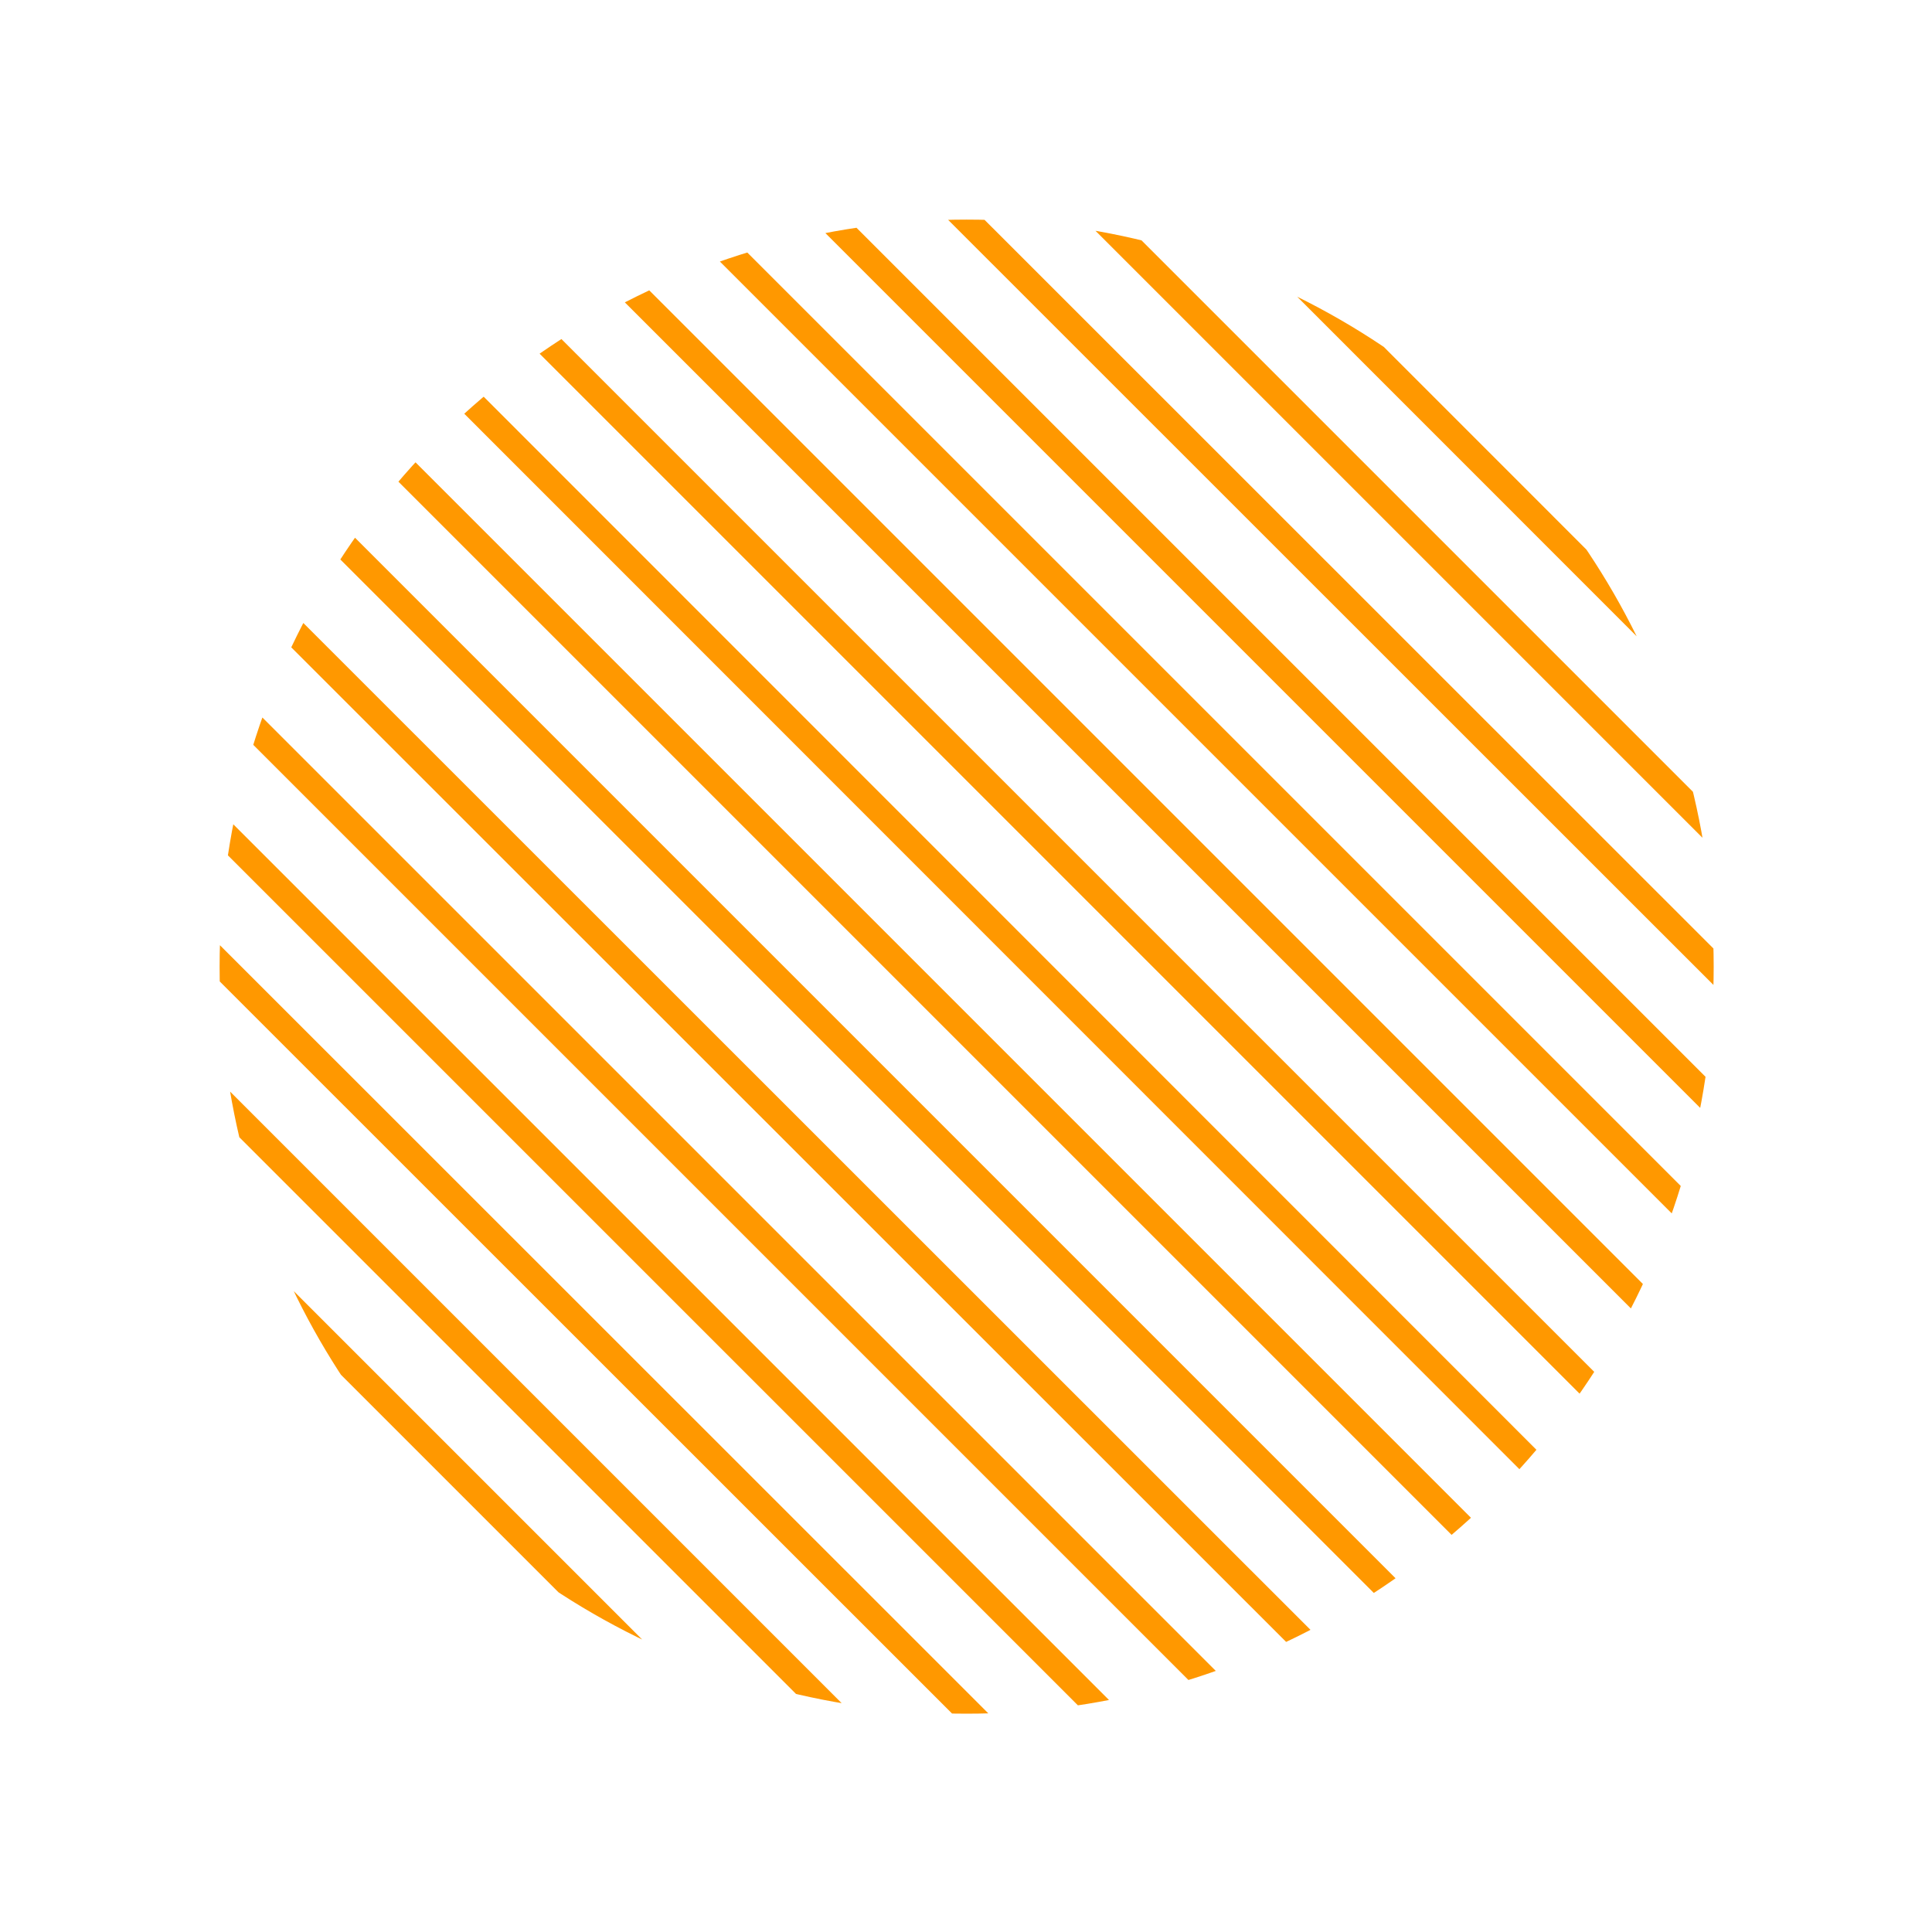<?xml version="1.0" encoding="utf-8"?>
<!-- Generator: Adobe Illustrator 17.1.0, SVG Export Plug-In . SVG Version: 6.00 Build 0)  -->
<!DOCTYPE svg PUBLIC "-//W3C//DTD SVG 1.1//EN" "http://www.w3.org/Graphics/SVG/1.1/DTD/svg11.dtd">
<svg version="1.1" id="Group_300" xmlns="http://www.w3.org/2000/svg" xmlns:xlink="http://www.w3.org/1999/xlink" x="0px" y="0px"
	 viewBox="0 0 300 300" enable-background="new 0 0 300 300" xml:space="preserve">
<g>
	<g>
		<g>
			<defs>
				<circle id="SVGID_1_" cx="150.1" cy="150.1" r="116"/>
			</defs>
			<clipPath id="SVGID_2_">
				<use xlink:href="#SVGID_1_"  overflow="visible"/>
			</clipPath>
			<g id="Group_299" clip-path="url(#SVGID_2_)">
				
					<line id="Line_205" fill="none" stroke="#FF9800" stroke-width="4" stroke-linecap="round" stroke-linejoin="round" stroke-miterlimit="10" x1="-253.8" y1="-11.9" x2="69.9" y2="311.7"/>
				
					<line id="Line_206" fill="none" stroke="#FF9800" stroke-width="4" stroke-linecap="round" stroke-linejoin="round" stroke-miterlimit="10" x1="-232.7" y1="-11.9" x2="90.9" y2="311.7"/>
				
					<line id="Line_207" fill="none" stroke="#FF9800" stroke-width="4" stroke-linecap="round" stroke-linejoin="round" stroke-miterlimit="10" x1="-211.7" y1="-11.9" x2="111.9" y2="311.7"/>
				
					<line id="Line_208" fill="none" stroke="#FF9800" stroke-width="4" stroke-linecap="round" stroke-linejoin="round" stroke-miterlimit="10" x1="-190.6" y1="-11.9" x2="133" y2="311.7"/>
				
					<line id="Line_209" fill="none" stroke="#FF9800" stroke-width="4" stroke-linecap="round" stroke-linejoin="round" stroke-miterlimit="10" x1="-169.6" y1="-11.9" x2="154" y2="311.7"/>
				
					<line id="Line_210" fill="none" stroke="#FF9800" stroke-width="4" stroke-linecap="round" stroke-linejoin="round" stroke-miterlimit="10" x1="-148.5" y1="-11.9" x2="175.1" y2="311.7"/>
				
					<line id="Line_211" fill="none" stroke="#FF9800" stroke-width="4" stroke-linecap="round" stroke-linejoin="round" stroke-miterlimit="10" x1="-127.4" y1="-11.9" x2="196.3" y2="311.7"/>
				
					<line id="Line_212" fill="none" stroke="#FF9800" stroke-width="4" stroke-linecap="round" stroke-linejoin="round" stroke-miterlimit="10" x1="-106.5" y1="-11.9" x2="217.1" y2="311.7"/>
				
					<line id="Line_213" fill="none" stroke="#FF9800" stroke-width="4" stroke-linecap="round" stroke-linejoin="round" stroke-miterlimit="10" x1="-85.4" y1="-11.9" x2="238.2" y2="311.7"/>
				
					<line id="Line_214" fill="none" stroke="#FF9800" stroke-width="4" stroke-linecap="round" stroke-linejoin="round" stroke-miterlimit="10" x1="-64.4" y1="-11.9" x2="259.3" y2="311.7"/>
				
					<line id="Line_215" fill="none" stroke="#FF9800" stroke-width="4" stroke-linecap="round" stroke-linejoin="round" stroke-miterlimit="10" x1="-43.1" y1="-11.9" x2="280.5" y2="311.7"/>
				
					<line id="Line_216" fill="none" stroke="#FF9800" stroke-width="4" stroke-linecap="round" stroke-linejoin="round" stroke-miterlimit="10" x1="-22" y1="-11.9" x2="301.6" y2="311.7"/>
				
					<line id="Line_217" fill="none" stroke="#FF9800" stroke-width="4" stroke-linecap="round" stroke-linejoin="round" stroke-miterlimit="10" x1="-1.2" y1="-11.9" x2="322.3" y2="311.7"/>
				
					<line id="Line_218" fill="none" stroke="#FF9800" stroke-width="4" stroke-linecap="round" stroke-linejoin="round" stroke-miterlimit="10" x1="19.8" y1="-11.9" x2="343.4" y2="311.7"/>
				
					<line id="Line_219" fill="none" stroke="#FF9800" stroke-width="4" stroke-linecap="round" stroke-linejoin="round" stroke-miterlimit="10" x1="41" y1="-11.9" x2="364.6" y2="311.7"/>
				
					<line id="Line_220" fill="none" stroke="#FF9800" stroke-width="4" stroke-linecap="round" stroke-linejoin="round" stroke-miterlimit="10" x1="62.1" y1="-11.9" x2="385.7" y2="311.7"/>
				
					<line id="Line_221" fill="none" stroke="#FF9800" stroke-width="4" stroke-linecap="round" stroke-linejoin="round" stroke-miterlimit="10" x1="82.9" y1="-11.9" x2="406.5" y2="311.7"/>
				
					<line id="Line_222" fill="none" stroke="#FF9800" stroke-width="4" stroke-linecap="round" stroke-linejoin="round" stroke-miterlimit="10" x1="104" y1="-11.9" x2="427.7" y2="311.7"/>
				
					<line id="Line_223" fill="none" stroke="#FF9800" stroke-width="4" stroke-linecap="round" stroke-linejoin="round" stroke-miterlimit="10" x1="125.2" y1="-11.9" x2="448.8" y2="311.7"/>
				
					<line id="Line_224" fill="none" stroke="#FF9800" stroke-width="4" stroke-linecap="round" stroke-linejoin="round" stroke-miterlimit="10" x1="146.3" y1="-11.9" x2="469.8" y2="311.7"/>
				
					<line id="Line_225" fill="none" stroke="#FF9800" stroke-width="4" stroke-linecap="round" stroke-linejoin="round" stroke-miterlimit="10" x1="167.3" y1="-11.9" x2="490.9" y2="311.7"/>
				
					<line id="Line_226" fill="none" stroke="#FF9800" stroke-width="4" stroke-linecap="round" stroke-linejoin="round" stroke-miterlimit="10" x1="188.3" y1="-11.9" x2="511.9" y2="311.7"/>
				
					<line id="Line_227" fill="none" stroke="#FF9800" stroke-width="4" stroke-linecap="round" stroke-linejoin="round" stroke-miterlimit="10" x1="209.3" y1="-11.9" x2="533" y2="311.7"/>
				
					<line id="Line_228" fill="none" stroke="#FF9800" stroke-width="4" stroke-linecap="round" stroke-linejoin="round" stroke-miterlimit="10" x1="230.4" y1="-11.9" x2="554" y2="311.7"/>
			</g>
		</g>
	</g>
</g>
</svg>
